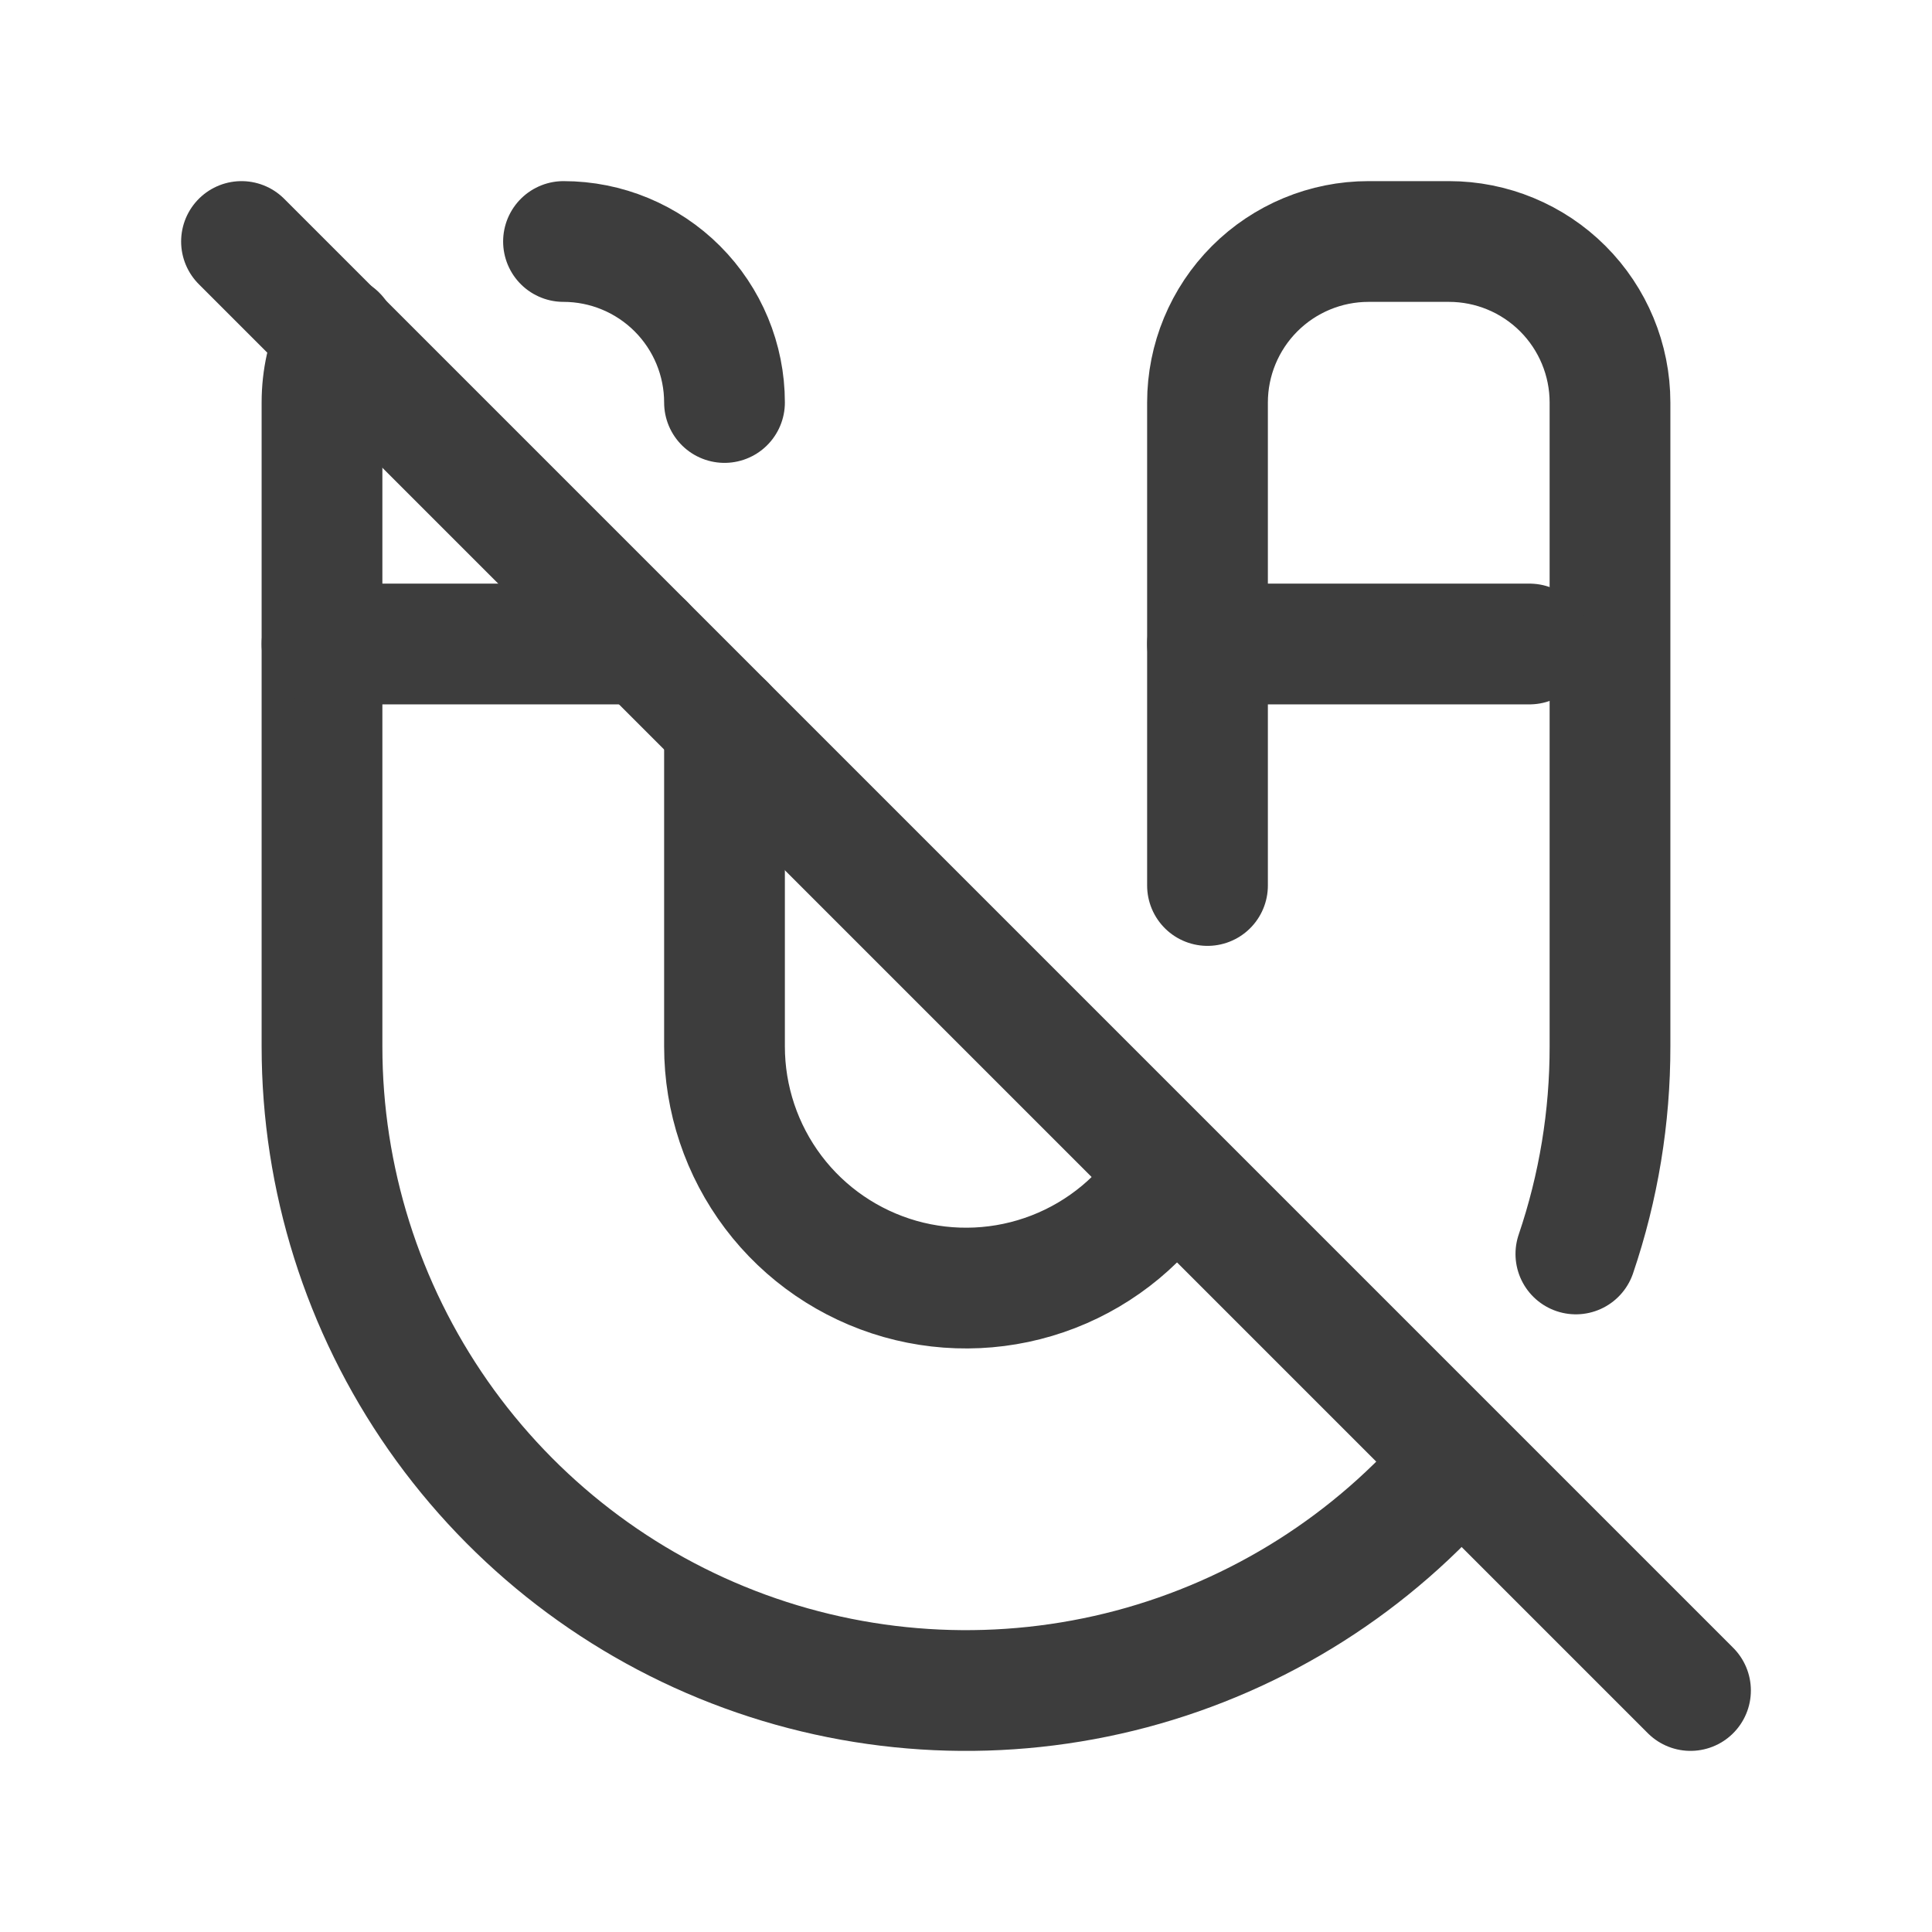<svg width="24" height="24" viewBox="0 0 24 24" fill="none" xmlns="http://www.w3.org/2000/svg">
<path d="M7 3C7.53 3 8.039 3.211 8.414 3.586C8.789 3.961 9 4.47 9 5M9 9V13C9 13.653 9.213 14.288 9.606 14.809C9.999 15.33 10.552 15.708 11.18 15.887C11.808 16.065 12.477 16.034 13.085 15.798C13.694 15.562 14.209 15.133 14.552 14.578M15 11V5C15 4.47 15.211 3.961 15.586 3.586C15.961 3.211 16.47 3 17 3H18C18.53 3 19.039 3.211 19.414 3.586C19.789 3.961 20 4.47 20 5V13C20.001 13.876 19.858 14.747 19.576 15.577M18.113 18.161C17.055 19.414 15.638 20.312 14.053 20.733C12.468 21.153 10.792 21.077 9.252 20.514C7.712 19.951 6.383 18.928 5.443 17.584C4.504 16.24 4 14.64 4 13V4.999C4 4.702 4.065 4.419 4.181 4.166" stroke="#3D3D3D" stroke-width="1.5" stroke-linecap="round" stroke-linejoin="round"/>
<path d="M4 8H8" stroke="#3D3D3D" stroke-width="1.5" stroke-linecap="round" stroke-linejoin="round"/>
<path d="M15 8H19" stroke="#3D3D3D" stroke-width="1.5" stroke-linecap="round" stroke-linejoin="round"/>
<path d="M3 3L21 21" stroke="#3D3D3D" stroke-width="1.5" stroke-linecap="round" stroke-linejoin="round"/>
</svg>
